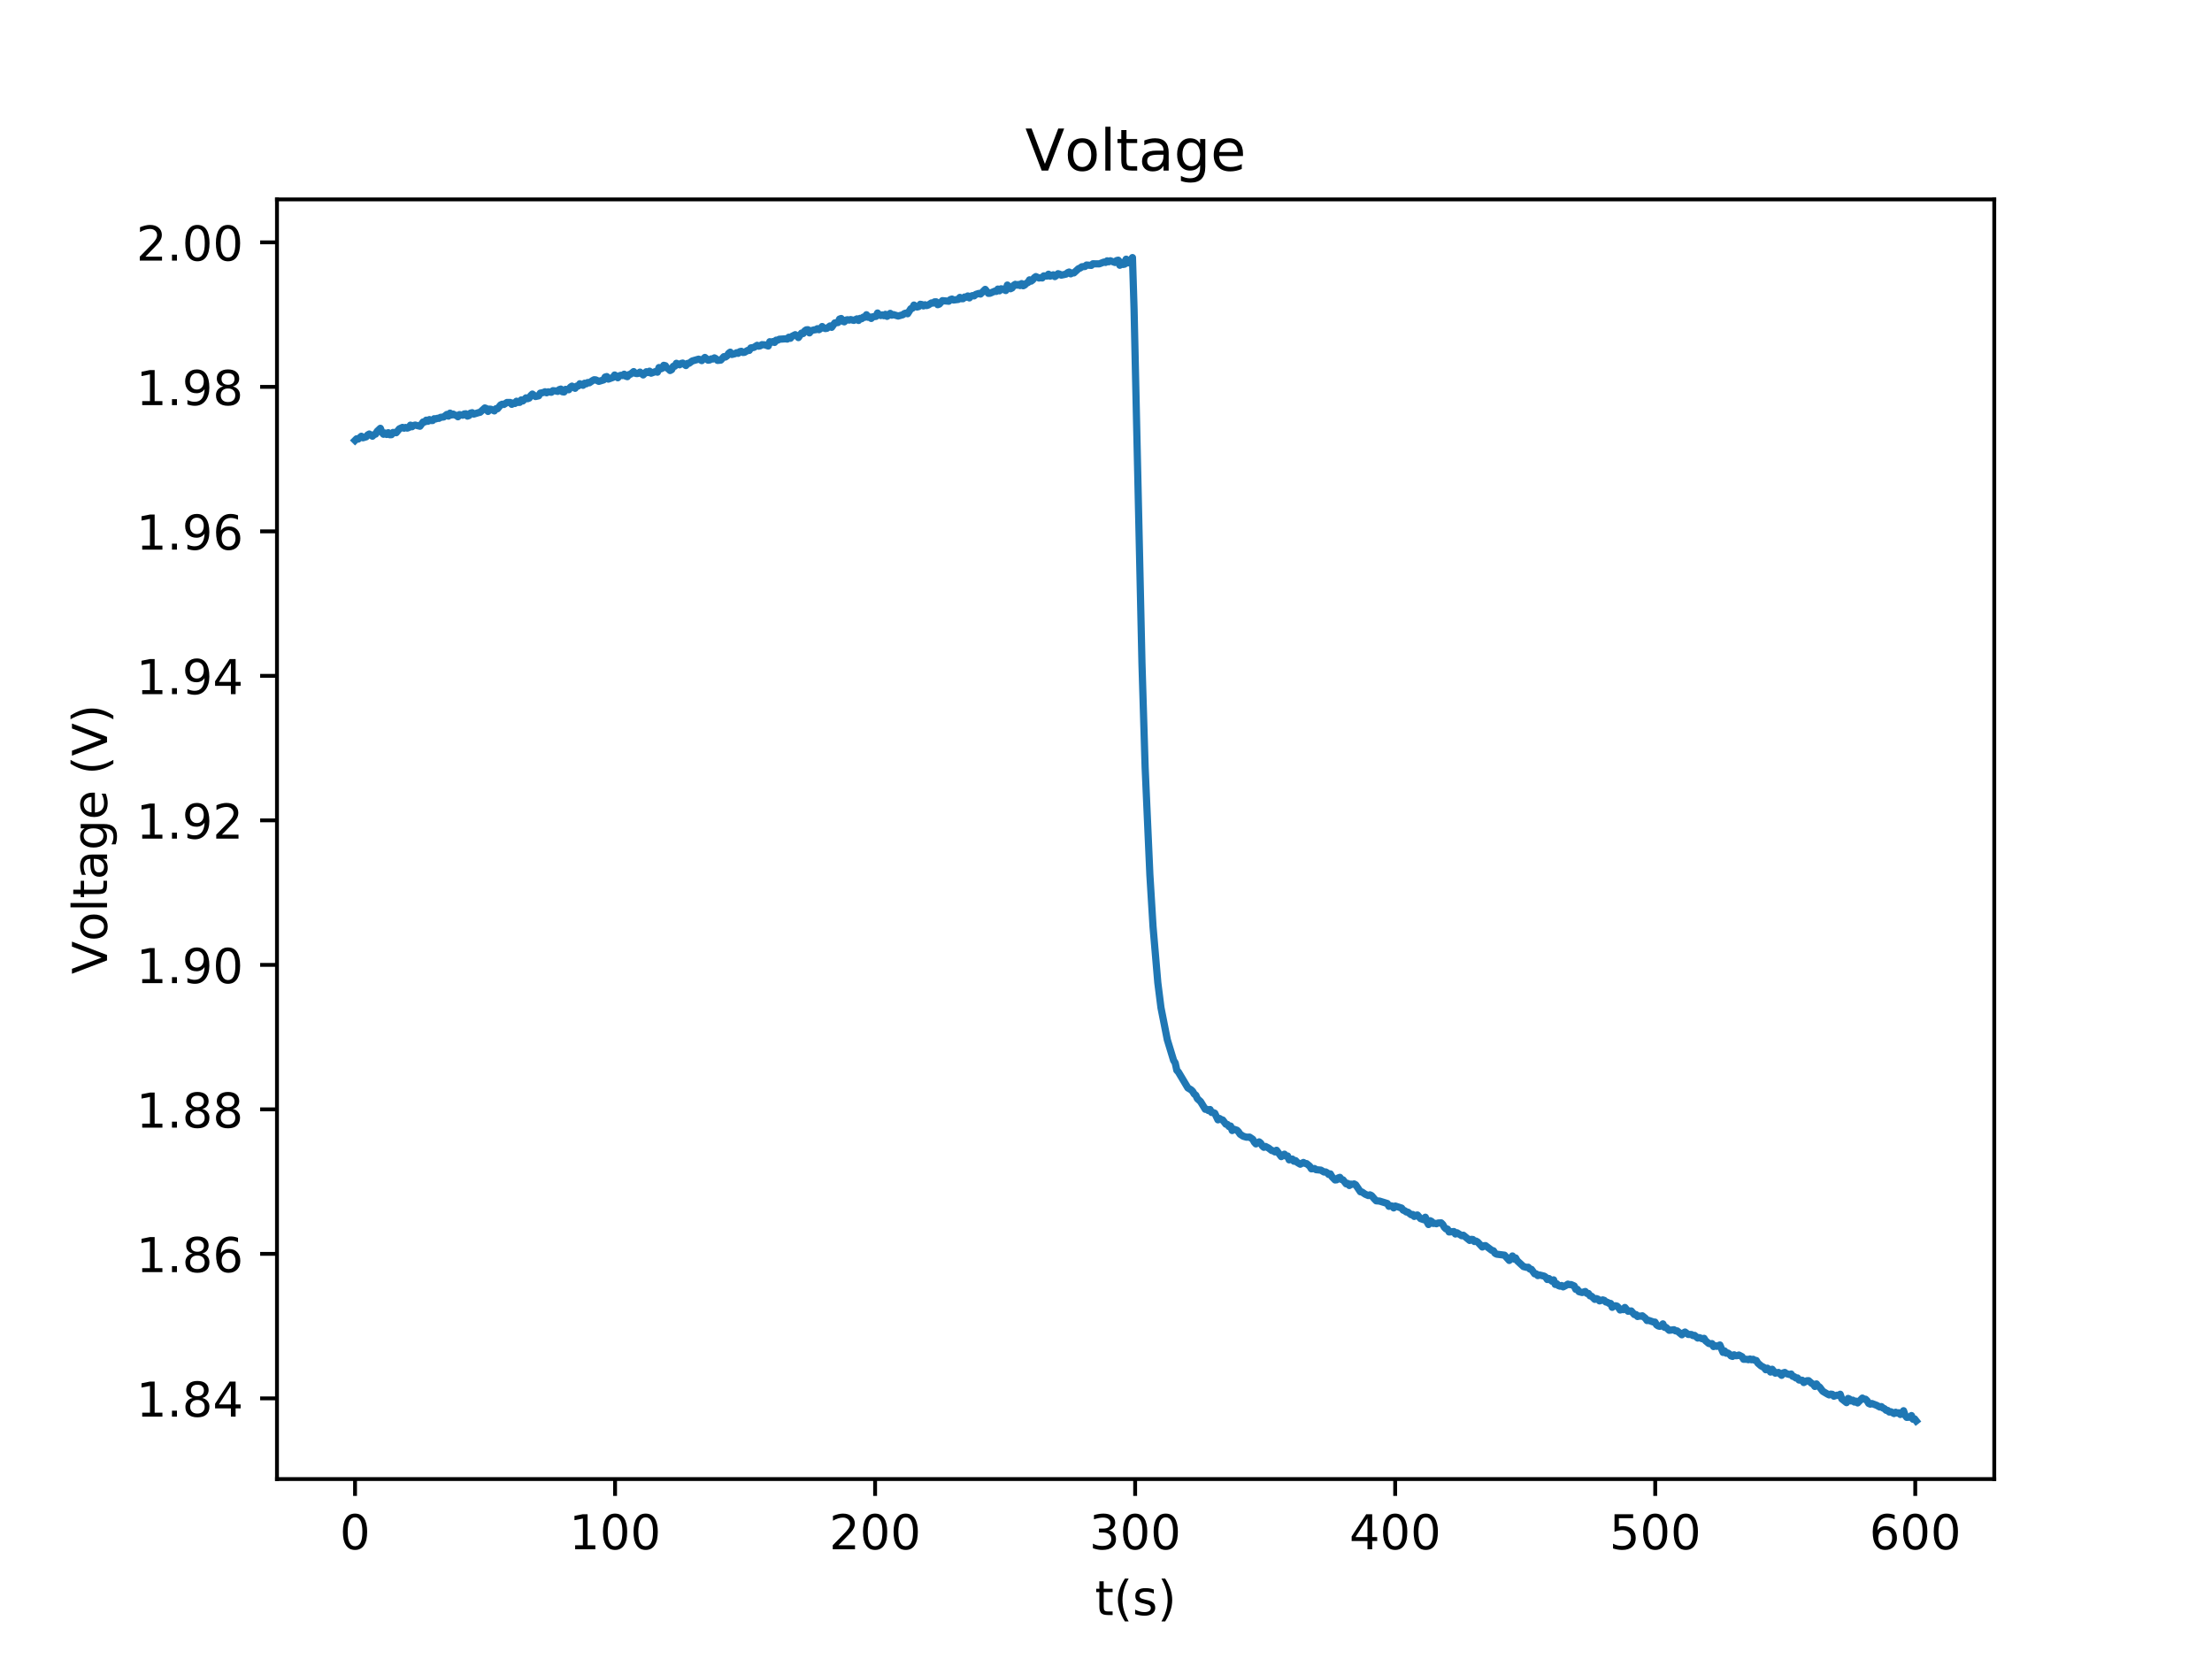<?xml version="1.0" encoding="utf-8" standalone="no"?>
<!DOCTYPE svg PUBLIC "-//W3C//DTD SVG 1.1//EN"
  "http://www.w3.org/Graphics/SVG/1.1/DTD/svg11.dtd">
<!-- Created with matplotlib (http://matplotlib.org/) -->
<svg height="345pt" version="1.1" viewBox="0 0 460 345" width="460pt" xmlns="http://www.w3.org/2000/svg" xmlns:xlink="http://www.w3.org/1999/xlink">
 <defs>
  <style type="text/css">
*{stroke-linecap:butt;stroke-linejoin:round;}
  </style>
 </defs>
 <g id="figure_1">
  <g id="patch_1">
   <path d="M 0 345.6 
L 460.8 345.6 
L 460.8 0 
L 0 0 
z
" style="fill:#ffffff;"/>
  </g>
  <g id="axes_1">
   <g id="patch_2">
    <path d="M 57.6 307.584 
L 414.72 307.584 
L 414.72 41.472 
L 57.6 41.472 
z
" style="fill:#ffffff;"/>
   </g>
   <g id="matplotlib.axis_1">
    <g id="xtick_1">
     <g id="line2d_1">
      <defs>
       <path d="M 0 0 
L 0 3.5 
" id="m1e91b060e0" style="stroke:#000000;stroke-width:0.8;"/>
      </defs>
      <g>
       <use style="stroke:#000000;stroke-width:0.8;" x="73.833" xlink:href="#m1e91b060e0" y="307.584"/>
      </g>
     </g>
     <g id="text_1">
      <!-- 0 -->
      <defs>
       <path d="M 31.781 66.406 
Q 24.172 66.406 20.328 58.906 
Q 16.5 51.422 16.5 36.375 
Q 16.5 21.391 20.328 13.891 
Q 24.172 6.391 31.781 6.391 
Q 39.453 6.391 43.281 13.891 
Q 47.125 21.391 47.125 36.375 
Q 47.125 51.422 43.281 58.906 
Q 39.453 66.406 31.781 66.406 
z
M 31.781 74.219 
Q 44.047 74.219 50.516 64.516 
Q 56.984 54.828 56.984 36.375 
Q 56.984 17.969 50.516 8.266 
Q 44.047 -1.422 31.781 -1.422 
Q 19.531 -1.422 13.062 8.266 
Q 6.594 17.969 6.594 36.375 
Q 6.594 54.828 13.062 64.516 
Q 19.531 74.219 31.781 74.219 
z
" id="DejaVuSans-30"/>
      </defs>
      <g transform="translate(70.651 322.182)scale(0.1 -0.1)">
       <use xlink:href="#DejaVuSans-30"/>
      </g>
     </g>
    </g>
    <g id="xtick_2">
     <g id="line2d_2">
      <g>
       <use style="stroke:#000000;stroke-width:0.8;" x="127.909" xlink:href="#m1e91b060e0" y="307.584"/>
      </g>
     </g>
     <g id="text_2">
      <!-- 100 -->
      <defs>
       <path d="M 12.406 8.297 
L 28.516 8.297 
L 28.516 63.922 
L 10.984 60.406 
L 10.984 69.391 
L 28.422 72.906 
L 38.281 72.906 
L 38.281 8.297 
L 54.391 8.297 
L 54.391 0 
L 12.406 0 
z
" id="DejaVuSans-31"/>
      </defs>
      <g transform="translate(118.365 322.182)scale(0.1 -0.1)">
       <use xlink:href="#DejaVuSans-31"/>
       <use x="63.623" xlink:href="#DejaVuSans-30"/>
       <use x="127.246" xlink:href="#DejaVuSans-30"/>
      </g>
     </g>
    </g>
    <g id="xtick_3">
     <g id="line2d_3">
      <g>
       <use style="stroke:#000000;stroke-width:0.8;" x="181.985" xlink:href="#m1e91b060e0" y="307.584"/>
      </g>
     </g>
     <g id="text_3">
      <!-- 200 -->
      <defs>
       <path d="M 19.188 8.297 
L 53.609 8.297 
L 53.609 0 
L 7.328 0 
L 7.328 8.297 
Q 12.938 14.109 22.625 23.891 
Q 32.328 33.688 34.812 36.531 
Q 39.547 41.844 41.422 45.531 
Q 43.312 49.219 43.312 52.781 
Q 43.312 58.594 39.234 62.25 
Q 35.156 65.922 28.609 65.922 
Q 23.969 65.922 18.812 64.312 
Q 13.672 62.703 7.812 59.422 
L 7.812 69.391 
Q 13.766 71.781 18.938 73 
Q 24.125 74.219 28.422 74.219 
Q 39.75 74.219 46.484 68.547 
Q 53.219 62.891 53.219 53.422 
Q 53.219 48.922 51.531 44.891 
Q 49.859 40.875 45.406 35.406 
Q 44.188 33.984 37.641 27.219 
Q 31.109 20.453 19.188 8.297 
z
" id="DejaVuSans-32"/>
      </defs>
      <g transform="translate(172.442 322.182)scale(0.1 -0.1)">
       <use xlink:href="#DejaVuSans-32"/>
       <use x="63.623" xlink:href="#DejaVuSans-30"/>
       <use x="127.246" xlink:href="#DejaVuSans-30"/>
      </g>
     </g>
    </g>
    <g id="xtick_4">
     <g id="line2d_4">
      <g>
       <use style="stroke:#000000;stroke-width:0.8;" x="236.062" xlink:href="#m1e91b060e0" y="307.584"/>
      </g>
     </g>
     <g id="text_4">
      <!-- 300 -->
      <defs>
       <path d="M 40.578 39.312 
Q 47.656 37.797 51.625 33 
Q 55.609 28.219 55.609 21.188 
Q 55.609 10.406 48.188 4.484 
Q 40.766 -1.422 27.094 -1.422 
Q 22.516 -1.422 17.656 -0.516 
Q 12.797 0.391 7.625 2.203 
L 7.625 11.719 
Q 11.719 9.328 16.594 8.109 
Q 21.484 6.891 26.812 6.891 
Q 36.078 6.891 40.938 10.547 
Q 45.797 14.203 45.797 21.188 
Q 45.797 27.641 41.281 31.266 
Q 36.766 34.906 28.719 34.906 
L 20.219 34.906 
L 20.219 43.016 
L 29.109 43.016 
Q 36.375 43.016 40.234 45.922 
Q 44.094 48.828 44.094 54.297 
Q 44.094 59.906 40.109 62.906 
Q 36.141 65.922 28.719 65.922 
Q 24.656 65.922 20.016 65.031 
Q 15.375 64.156 9.812 62.312 
L 9.812 71.094 
Q 15.438 72.656 20.344 73.438 
Q 25.25 74.219 29.594 74.219 
Q 40.828 74.219 47.359 69.109 
Q 53.906 64.016 53.906 55.328 
Q 53.906 49.266 50.438 45.094 
Q 46.969 40.922 40.578 39.312 
z
" id="DejaVuSans-33"/>
      </defs>
      <g transform="translate(226.518 322.182)scale(0.1 -0.1)">
       <use xlink:href="#DejaVuSans-33"/>
       <use x="63.623" xlink:href="#DejaVuSans-30"/>
       <use x="127.246" xlink:href="#DejaVuSans-30"/>
      </g>
     </g>
    </g>
    <g id="xtick_5">
     <g id="line2d_5">
      <g>
       <use style="stroke:#000000;stroke-width:0.8;" x="290.138" xlink:href="#m1e91b060e0" y="307.584"/>
      </g>
     </g>
     <g id="text_5">
      <!-- 400 -->
      <defs>
       <path d="M 37.797 64.312 
L 12.891 25.391 
L 37.797 25.391 
z
M 35.203 72.906 
L 47.609 72.906 
L 47.609 25.391 
L 58.016 25.391 
L 58.016 17.188 
L 47.609 17.188 
L 47.609 0 
L 37.797 0 
L 37.797 17.188 
L 4.891 17.188 
L 4.891 26.703 
z
" id="DejaVuSans-34"/>
      </defs>
      <g transform="translate(280.594 322.182)scale(0.1 -0.1)">
       <use xlink:href="#DejaVuSans-34"/>
       <use x="63.623" xlink:href="#DejaVuSans-30"/>
       <use x="127.246" xlink:href="#DejaVuSans-30"/>
      </g>
     </g>
    </g>
    <g id="xtick_6">
     <g id="line2d_6">
      <g>
       <use style="stroke:#000000;stroke-width:0.8;" x="344.215" xlink:href="#m1e91b060e0" y="307.584"/>
      </g>
     </g>
     <g id="text_6">
      <!-- 500 -->
      <defs>
       <path d="M 10.797 72.906 
L 49.516 72.906 
L 49.516 64.594 
L 19.828 64.594 
L 19.828 46.734 
Q 21.969 47.469 24.109 47.828 
Q 26.266 48.188 28.422 48.188 
Q 40.625 48.188 47.75 41.5 
Q 54.891 34.812 54.891 23.391 
Q 54.891 11.625 47.562 5.094 
Q 40.234 -1.422 26.906 -1.422 
Q 22.312 -1.422 17.547 -0.641 
Q 12.797 0.141 7.719 1.703 
L 7.719 11.625 
Q 12.109 9.234 16.797 8.062 
Q 21.484 6.891 26.703 6.891 
Q 35.156 6.891 40.078 11.328 
Q 45.016 15.766 45.016 23.391 
Q 45.016 31 40.078 35.438 
Q 35.156 39.891 26.703 39.891 
Q 22.75 39.891 18.812 39.016 
Q 14.891 38.141 10.797 36.281 
z
" id="DejaVuSans-35"/>
      </defs>
      <g transform="translate(334.671 322.182)scale(0.1 -0.1)">
       <use xlink:href="#DejaVuSans-35"/>
       <use x="63.623" xlink:href="#DejaVuSans-30"/>
       <use x="127.246" xlink:href="#DejaVuSans-30"/>
      </g>
     </g>
    </g>
    <g id="xtick_7">
     <g id="line2d_7">
      <g>
       <use style="stroke:#000000;stroke-width:0.8;" x="398.291" xlink:href="#m1e91b060e0" y="307.584"/>
      </g>
     </g>
     <g id="text_7">
      <!-- 600 -->
      <defs>
       <path d="M 33.016 40.375 
Q 26.375 40.375 22.484 35.828 
Q 18.609 31.297 18.609 23.391 
Q 18.609 15.531 22.484 10.953 
Q 26.375 6.391 33.016 6.391 
Q 39.656 6.391 43.531 10.953 
Q 47.406 15.531 47.406 23.391 
Q 47.406 31.297 43.531 35.828 
Q 39.656 40.375 33.016 40.375 
z
M 52.594 71.297 
L 52.594 62.312 
Q 48.875 64.062 45.094 64.984 
Q 41.312 65.922 37.594 65.922 
Q 27.828 65.922 22.672 59.328 
Q 17.531 52.734 16.797 39.406 
Q 19.672 43.656 24.016 45.922 
Q 28.375 48.188 33.594 48.188 
Q 44.578 48.188 50.953 41.516 
Q 57.328 34.859 57.328 23.391 
Q 57.328 12.156 50.688 5.359 
Q 44.047 -1.422 33.016 -1.422 
Q 20.359 -1.422 13.672 8.266 
Q 6.984 17.969 6.984 36.375 
Q 6.984 53.656 15.188 63.938 
Q 23.391 74.219 37.203 74.219 
Q 40.922 74.219 44.703 73.484 
Q 48.484 72.75 52.594 71.297 
z
" id="DejaVuSans-36"/>
      </defs>
      <g transform="translate(388.747 322.182)scale(0.1 -0.1)">
       <use xlink:href="#DejaVuSans-36"/>
       <use x="63.623" xlink:href="#DejaVuSans-30"/>
       <use x="127.246" xlink:href="#DejaVuSans-30"/>
      </g>
     </g>
    </g>
    <g id="text_8">
     <!-- t(s) -->
     <defs>
      <path d="M 18.312 70.219 
L 18.312 54.688 
L 36.812 54.688 
L 36.812 47.703 
L 18.312 47.703 
L 18.312 18.016 
Q 18.312 11.328 20.141 9.422 
Q 21.969 7.516 27.594 7.516 
L 36.812 7.516 
L 36.812 0 
L 27.594 0 
Q 17.188 0 13.234 3.875 
Q 9.281 7.766 9.281 18.016 
L 9.281 47.703 
L 2.688 47.703 
L 2.688 54.688 
L 9.281 54.688 
L 9.281 70.219 
z
" id="DejaVuSans-74"/>
      <path d="M 31 75.875 
Q 24.469 64.656 21.281 53.656 
Q 18.109 42.672 18.109 31.391 
Q 18.109 20.125 21.312 9.062 
Q 24.516 -2 31 -13.188 
L 23.188 -13.188 
Q 15.875 -1.703 12.234 9.375 
Q 8.594 20.453 8.594 31.391 
Q 8.594 42.281 12.203 53.312 
Q 15.828 64.359 23.188 75.875 
z
" id="DejaVuSans-28"/>
      <path d="M 44.281 53.078 
L 44.281 44.578 
Q 40.484 46.531 36.375 47.5 
Q 32.281 48.484 27.875 48.484 
Q 21.188 48.484 17.844 46.438 
Q 14.5 44.391 14.5 40.281 
Q 14.5 37.156 16.891 35.375 
Q 19.281 33.594 26.516 31.984 
L 29.594 31.297 
Q 39.156 29.25 43.188 25.516 
Q 47.219 21.781 47.219 15.094 
Q 47.219 7.469 41.188 3.016 
Q 35.156 -1.422 24.609 -1.422 
Q 20.219 -1.422 15.453 -0.562 
Q 10.688 0.297 5.422 2 
L 5.422 11.281 
Q 10.406 8.688 15.234 7.391 
Q 20.062 6.109 24.812 6.109 
Q 31.156 6.109 34.562 8.281 
Q 37.984 10.453 37.984 14.406 
Q 37.984 18.062 35.516 20.016 
Q 33.062 21.969 24.703 23.781 
L 21.578 24.516 
Q 13.234 26.266 9.516 29.906 
Q 5.812 33.547 5.812 39.891 
Q 5.812 47.609 11.281 51.797 
Q 16.75 56 26.812 56 
Q 31.781 56 36.172 55.266 
Q 40.578 54.547 44.281 53.078 
z
" id="DejaVuSans-73"/>
      <path d="M 8.016 75.875 
L 15.828 75.875 
Q 23.141 64.359 26.781 53.312 
Q 30.422 42.281 30.422 31.391 
Q 30.422 20.453 26.781 9.375 
Q 23.141 -1.703 15.828 -13.188 
L 8.016 -13.188 
Q 14.5 -2 17.703 9.062 
Q 20.906 20.125 20.906 31.391 
Q 20.906 42.672 17.703 53.656 
Q 14.5 64.656 8.016 75.875 
z
" id="DejaVuSans-29"/>
     </defs>
     <g transform="translate(227.694 335.861)scale(0.1 -0.1)">
      <use xlink:href="#DejaVuSans-74"/>
      <use x="39.209" xlink:href="#DejaVuSans-28"/>
      <use x="78.223" xlink:href="#DejaVuSans-73"/>
      <use x="130.322" xlink:href="#DejaVuSans-29"/>
     </g>
    </g>
   </g>
   <g id="matplotlib.axis_2">
    <g id="ytick_1">
     <g id="line2d_8">
      <defs>
       <path d="M 0 0 
L -3.5 0 
" id="mdd53710c70" style="stroke:#000000;stroke-width:0.8;"/>
      </defs>
      <g>
       <use style="stroke:#000000;stroke-width:0.8;" x="57.6" xlink:href="#mdd53710c70" y="290.8"/>
      </g>
     </g>
     <g id="text_9">
      <!-- 1.84 -->
      <defs>
       <path d="M 10.688 12.406 
L 21 12.406 
L 21 0 
L 10.688 0 
z
" id="DejaVuSans-2e"/>
       <path d="M 31.781 34.625 
Q 24.75 34.625 20.719 30.859 
Q 16.703 27.094 16.703 20.516 
Q 16.703 13.922 20.719 10.156 
Q 24.75 6.391 31.781 6.391 
Q 38.812 6.391 42.859 10.172 
Q 46.922 13.969 46.922 20.516 
Q 46.922 27.094 42.891 30.859 
Q 38.875 34.625 31.781 34.625 
z
M 21.922 38.812 
Q 15.578 40.375 12.031 44.719 
Q 8.5 49.078 8.5 55.328 
Q 8.5 64.062 14.719 69.141 
Q 20.953 74.219 31.781 74.219 
Q 42.672 74.219 48.875 69.141 
Q 55.078 64.062 55.078 55.328 
Q 55.078 49.078 51.531 44.719 
Q 48 40.375 41.703 38.812 
Q 48.828 37.156 52.797 32.312 
Q 56.781 27.484 56.781 20.516 
Q 56.781 9.906 50.312 4.234 
Q 43.844 -1.422 31.781 -1.422 
Q 19.734 -1.422 13.25 4.234 
Q 6.781 9.906 6.781 20.516 
Q 6.781 27.484 10.781 32.312 
Q 14.797 37.156 21.922 38.812 
z
M 18.312 54.391 
Q 18.312 48.734 21.844 45.562 
Q 25.391 42.391 31.781 42.391 
Q 38.141 42.391 41.719 45.562 
Q 45.312 48.734 45.312 54.391 
Q 45.312 60.062 41.719 63.234 
Q 38.141 66.406 31.781 66.406 
Q 25.391 66.406 21.844 63.234 
Q 18.312 60.062 18.312 54.391 
z
" id="DejaVuSans-38"/>
      </defs>
      <g transform="translate(28.334 294.599)scale(0.1 -0.1)">
       <use xlink:href="#DejaVuSans-31"/>
       <use x="63.623" xlink:href="#DejaVuSans-2e"/>
       <use x="95.41" xlink:href="#DejaVuSans-38"/>
       <use x="159.033" xlink:href="#DejaVuSans-34"/>
      </g>
     </g>
    </g>
    <g id="ytick_2">
     <g id="line2d_9">
      <g>
       <use style="stroke:#000000;stroke-width:0.8;" x="57.6" xlink:href="#mdd53710c70" y="260.75"/>
      </g>
     </g>
     <g id="text_10">
      <!-- 1.86 -->
      <g transform="translate(28.334 264.549)scale(0.1 -0.1)">
       <use xlink:href="#DejaVuSans-31"/>
       <use x="63.623" xlink:href="#DejaVuSans-2e"/>
       <use x="95.41" xlink:href="#DejaVuSans-38"/>
       <use x="159.033" xlink:href="#DejaVuSans-36"/>
      </g>
     </g>
    </g>
    <g id="ytick_3">
     <g id="line2d_10">
      <g>
       <use style="stroke:#000000;stroke-width:0.8;" x="57.6" xlink:href="#mdd53710c70" y="230.7"/>
      </g>
     </g>
     <g id="text_11">
      <!-- 1.88 -->
      <g transform="translate(28.334 234.499)scale(0.1 -0.1)">
       <use xlink:href="#DejaVuSans-31"/>
       <use x="63.623" xlink:href="#DejaVuSans-2e"/>
       <use x="95.41" xlink:href="#DejaVuSans-38"/>
       <use x="159.033" xlink:href="#DejaVuSans-38"/>
      </g>
     </g>
    </g>
    <g id="ytick_4">
     <g id="line2d_11">
      <g>
       <use style="stroke:#000000;stroke-width:0.8;" x="57.6" xlink:href="#mdd53710c70" y="200.649"/>
      </g>
     </g>
     <g id="text_12">
      <!-- 1.90 -->
      <defs>
       <path d="M 10.984 1.516 
L 10.984 10.5 
Q 14.703 8.734 18.5 7.812 
Q 22.312 6.891 25.984 6.891 
Q 35.75 6.891 40.891 13.453 
Q 46.047 20.016 46.781 33.406 
Q 43.953 29.203 39.594 26.953 
Q 35.25 24.703 29.984 24.703 
Q 19.047 24.703 12.672 31.312 
Q 6.297 37.938 6.297 49.422 
Q 6.297 60.641 12.938 67.422 
Q 19.578 74.219 30.609 74.219 
Q 43.266 74.219 49.922 64.516 
Q 56.594 54.828 56.594 36.375 
Q 56.594 19.141 48.406 8.859 
Q 40.234 -1.422 26.422 -1.422 
Q 22.703 -1.422 18.891 -0.688 
Q 15.094 0.047 10.984 1.516 
z
M 30.609 32.422 
Q 37.25 32.422 41.125 36.953 
Q 45.016 41.5 45.016 49.422 
Q 45.016 57.281 41.125 61.844 
Q 37.25 66.406 30.609 66.406 
Q 23.969 66.406 20.094 61.844 
Q 16.219 57.281 16.219 49.422 
Q 16.219 41.5 20.094 36.953 
Q 23.969 32.422 30.609 32.422 
z
" id="DejaVuSans-39"/>
      </defs>
      <g transform="translate(28.334 204.448)scale(0.1 -0.1)">
       <use xlink:href="#DejaVuSans-31"/>
       <use x="63.623" xlink:href="#DejaVuSans-2e"/>
       <use x="95.41" xlink:href="#DejaVuSans-39"/>
       <use x="159.033" xlink:href="#DejaVuSans-30"/>
      </g>
     </g>
    </g>
    <g id="ytick_5">
     <g id="line2d_12">
      <g>
       <use style="stroke:#000000;stroke-width:0.8;" x="57.6" xlink:href="#mdd53710c70" y="170.599"/>
      </g>
     </g>
     <g id="text_13">
      <!-- 1.92 -->
      <g transform="translate(28.334 174.398)scale(0.1 -0.1)">
       <use xlink:href="#DejaVuSans-31"/>
       <use x="63.623" xlink:href="#DejaVuSans-2e"/>
       <use x="95.41" xlink:href="#DejaVuSans-39"/>
       <use x="159.033" xlink:href="#DejaVuSans-32"/>
      </g>
     </g>
    </g>
    <g id="ytick_6">
     <g id="line2d_13">
      <g>
       <use style="stroke:#000000;stroke-width:0.8;" x="57.6" xlink:href="#mdd53710c70" y="140.549"/>
      </g>
     </g>
     <g id="text_14">
      <!-- 1.94 -->
      <g transform="translate(28.334 144.348)scale(0.1 -0.1)">
       <use xlink:href="#DejaVuSans-31"/>
       <use x="63.623" xlink:href="#DejaVuSans-2e"/>
       <use x="95.41" xlink:href="#DejaVuSans-39"/>
       <use x="159.033" xlink:href="#DejaVuSans-34"/>
      </g>
     </g>
    </g>
    <g id="ytick_7">
     <g id="line2d_14">
      <g>
       <use style="stroke:#000000;stroke-width:0.8;" x="57.6" xlink:href="#mdd53710c70" y="110.498"/>
      </g>
     </g>
     <g id="text_15">
      <!-- 1.96 -->
      <g transform="translate(28.334 114.298)scale(0.1 -0.1)">
       <use xlink:href="#DejaVuSans-31"/>
       <use x="63.623" xlink:href="#DejaVuSans-2e"/>
       <use x="95.41" xlink:href="#DejaVuSans-39"/>
       <use x="159.033" xlink:href="#DejaVuSans-36"/>
      </g>
     </g>
    </g>
    <g id="ytick_8">
     <g id="line2d_15">
      <g>
       <use style="stroke:#000000;stroke-width:0.8;" x="57.6" xlink:href="#mdd53710c70" y="80.448"/>
      </g>
     </g>
     <g id="text_16">
      <!-- 1.98 -->
      <g transform="translate(28.334 84.247)scale(0.1 -0.1)">
       <use xlink:href="#DejaVuSans-31"/>
       <use x="63.623" xlink:href="#DejaVuSans-2e"/>
       <use x="95.41" xlink:href="#DejaVuSans-39"/>
       <use x="159.033" xlink:href="#DejaVuSans-38"/>
      </g>
     </g>
    </g>
    <g id="ytick_9">
     <g id="line2d_16">
      <g>
       <use style="stroke:#000000;stroke-width:0.8;" x="57.6" xlink:href="#mdd53710c70" y="50.398"/>
      </g>
     </g>
     <g id="text_17">
      <!-- 2.00 -->
      <g transform="translate(28.334 54.197)scale(0.1 -0.1)">
       <use xlink:href="#DejaVuSans-32"/>
       <use x="63.623" xlink:href="#DejaVuSans-2e"/>
       <use x="95.41" xlink:href="#DejaVuSans-30"/>
       <use x="159.033" xlink:href="#DejaVuSans-30"/>
      </g>
     </g>
    </g>
    <g id="text_18">
     <!-- Voltage (V) -->
     <defs>
      <path d="M 28.609 0 
L 0.781 72.906 
L 11.078 72.906 
L 34.188 11.531 
L 57.328 72.906 
L 67.578 72.906 
L 39.797 0 
z
" id="DejaVuSans-56"/>
      <path d="M 30.609 48.391 
Q 23.391 48.391 19.188 42.75 
Q 14.984 37.109 14.984 27.297 
Q 14.984 17.484 19.156 11.844 
Q 23.344 6.203 30.609 6.203 
Q 37.797 6.203 41.984 11.859 
Q 46.188 17.531 46.188 27.297 
Q 46.188 37.016 41.984 42.703 
Q 37.797 48.391 30.609 48.391 
z
M 30.609 56 
Q 42.328 56 49.016 48.375 
Q 55.719 40.766 55.719 27.297 
Q 55.719 13.875 49.016 6.219 
Q 42.328 -1.422 30.609 -1.422 
Q 18.844 -1.422 12.172 6.219 
Q 5.516 13.875 5.516 27.297 
Q 5.516 40.766 12.172 48.375 
Q 18.844 56 30.609 56 
z
" id="DejaVuSans-6f"/>
      <path d="M 9.422 75.984 
L 18.406 75.984 
L 18.406 0 
L 9.422 0 
z
" id="DejaVuSans-6c"/>
      <path d="M 34.281 27.484 
Q 23.391 27.484 19.188 25 
Q 14.984 22.516 14.984 16.5 
Q 14.984 11.719 18.141 8.906 
Q 21.297 6.109 26.703 6.109 
Q 34.188 6.109 38.703 11.406 
Q 43.219 16.703 43.219 25.484 
L 43.219 27.484 
z
M 52.203 31.203 
L 52.203 0 
L 43.219 0 
L 43.219 8.297 
Q 40.141 3.328 35.547 0.953 
Q 30.953 -1.422 24.312 -1.422 
Q 15.922 -1.422 10.953 3.297 
Q 6 8.016 6 15.922 
Q 6 25.141 12.172 29.828 
Q 18.359 34.516 30.609 34.516 
L 43.219 34.516 
L 43.219 35.406 
Q 43.219 41.609 39.141 45 
Q 35.062 48.391 27.688 48.391 
Q 23 48.391 18.547 47.266 
Q 14.109 46.141 10.016 43.891 
L 10.016 52.203 
Q 14.938 54.109 19.578 55.047 
Q 24.219 56 28.609 56 
Q 40.484 56 46.344 49.844 
Q 52.203 43.703 52.203 31.203 
z
" id="DejaVuSans-61"/>
      <path d="M 45.406 27.984 
Q 45.406 37.75 41.375 43.109 
Q 37.359 48.484 30.078 48.484 
Q 22.859 48.484 18.828 43.109 
Q 14.797 37.75 14.797 27.984 
Q 14.797 18.266 18.828 12.891 
Q 22.859 7.516 30.078 7.516 
Q 37.359 7.516 41.375 12.891 
Q 45.406 18.266 45.406 27.984 
z
M 54.391 6.781 
Q 54.391 -7.172 48.188 -13.984 
Q 42 -20.797 29.203 -20.797 
Q 24.469 -20.797 20.266 -20.094 
Q 16.062 -19.391 12.109 -17.922 
L 12.109 -9.188 
Q 16.062 -11.328 19.922 -12.344 
Q 23.781 -13.375 27.781 -13.375 
Q 36.625 -13.375 41.016 -8.766 
Q 45.406 -4.156 45.406 5.172 
L 45.406 9.625 
Q 42.625 4.781 38.281 2.391 
Q 33.938 0 27.875 0 
Q 17.828 0 11.672 7.656 
Q 5.516 15.328 5.516 27.984 
Q 5.516 40.672 11.672 48.328 
Q 17.828 56 27.875 56 
Q 33.938 56 38.281 53.609 
Q 42.625 51.219 45.406 46.391 
L 45.406 54.688 
L 54.391 54.688 
z
" id="DejaVuSans-67"/>
      <path d="M 56.203 29.594 
L 56.203 25.203 
L 14.891 25.203 
Q 15.484 15.922 20.484 11.062 
Q 25.484 6.203 34.422 6.203 
Q 39.594 6.203 44.453 7.469 
Q 49.312 8.734 54.109 11.281 
L 54.109 2.781 
Q 49.266 0.734 44.188 -0.344 
Q 39.109 -1.422 33.891 -1.422 
Q 20.797 -1.422 13.156 6.188 
Q 5.516 13.812 5.516 26.812 
Q 5.516 40.234 12.766 48.109 
Q 20.016 56 32.328 56 
Q 43.359 56 49.781 48.891 
Q 56.203 41.797 56.203 29.594 
z
M 47.219 32.234 
Q 47.125 39.594 43.094 43.984 
Q 39.062 48.391 32.422 48.391 
Q 24.906 48.391 20.391 44.141 
Q 15.875 39.891 15.188 32.172 
z
" id="DejaVuSans-65"/>
      <path id="DejaVuSans-20"/>
     </defs>
     <g transform="translate(22.255 202.577)rotate(-90)scale(0.1 -0.1)">
      <use xlink:href="#DejaVuSans-56"/>
      <use x="68.299" xlink:href="#DejaVuSans-6f"/>
      <use x="129.48" xlink:href="#DejaVuSans-6c"/>
      <use x="157.264" xlink:href="#DejaVuSans-74"/>
      <use x="196.473" xlink:href="#DejaVuSans-61"/>
      <use x="257.752" xlink:href="#DejaVuSans-67"/>
      <use x="321.229" xlink:href="#DejaVuSans-65"/>
      <use x="382.752" xlink:href="#DejaVuSans-20"/>
      <use x="414.539" xlink:href="#DejaVuSans-28"/>
      <use x="453.553" xlink:href="#DejaVuSans-56"/>
      <use x="521.961" xlink:href="#DejaVuSans-29"/>
     </g>
    </g>
   </g>
   <g id="line2d_17">
    <path clip-path="url(#pc97b0e6dc0)" d="M 73.833 91.582 
L 74.163 91.251 
L 74.491 91.311 
L 75.149 90.725 
L 75.478 91.041 
L 76.136 90.845 
L 76.465 90.44 
L 76.794 90.259 
L 77.454 90.71 
L 77.783 90.38 
L 78.112 90.274 
L 78.442 89.688 
L 79.099 89.072 
L 79.428 89.914 
L 79.757 90.305 
L 80.086 90.049 
L 80.414 90.35 
L 80.743 89.989 
L 81.076 90.41 
L 81.405 90.395 
L 81.734 89.929 
L 82.392 89.989 
L 83.05 89.178 
L 83.707 88.877 
L 84.036 89.042 
L 84.365 88.892 
L 84.694 89.027 
L 85.027 88.907 
L 85.356 88.411 
L 85.685 88.742 
L 86.015 88.471 
L 86.343 88.396 
L 87.33 88.637 
L 87.987 87.75 
L 88.316 87.75 
L 88.645 87.375 
L 88.977 87.615 
L 89.306 87.254 
L 89.635 87.45 
L 89.964 87.45 
L 90.293 87.074 
L 90.622 87.119 
L 90.951 86.984 
L 91.279 86.999 
L 91.609 86.789 
L 92.267 86.713 
L 92.929 86.188 
L 93.258 86.533 
L 93.587 85.917 
L 93.916 86.293 
L 94.245 86.112 
L 94.574 86.323 
L 94.903 86.368 
L 95.232 86.668 
L 95.561 86.218 
L 96.219 86.353 
L 96.548 86.082 
L 96.881 86.052 
L 97.209 86.533 
L 97.538 86.413 
L 97.866 85.902 
L 98.195 85.827 
L 98.524 86.112 
L 99.511 85.812 
L 99.84 85.737 
L 100.83 84.835 
L 101.16 84.971 
L 101.489 85.557 
L 101.818 85.076 
L 102.147 85.121 
L 102.805 85.451 
L 103.134 85.001 
L 103.463 85.001 
L 104.12 84.204 
L 104.449 84.054 
L 104.782 84.114 
L 105.44 83.693 
L 106.098 83.693 
L 106.427 84.084 
L 106.756 83.799 
L 107.085 83.904 
L 107.415 83.438 
L 107.743 83.678 
L 108.072 83.678 
L 108.401 83.168 
L 108.729 83.378 
L 109.391 82.732 
L 109.72 82.912 
L 110.049 82.792 
L 110.378 82.266 
L 110.707 81.951 
L 111.365 82.461 
L 112.023 82.311 
L 112.352 81.755 
L 113.014 81.62 
L 113.343 81.47 
L 113.672 81.68 
L 114.001 81.485 
L 114.659 81.575 
L 114.988 81.244 
L 115.645 81.304 
L 115.974 81.395 
L 116.303 81.019 
L 116.631 80.914 
L 116.961 81.47 
L 117.293 81.515 
L 117.623 80.974 
L 118.281 81.049 
L 118.61 80.523 
L 118.938 80.298 
L 119.596 80.749 
L 119.924 80.298 
L 120.253 80.268 
L 120.582 79.802 
L 121.239 80.132 
L 121.572 79.697 
L 121.901 79.817 
L 122.229 79.546 
L 122.558 79.607 
L 123.216 79.156 
L 123.545 78.976 
L 123.873 78.991 
L 124.531 79.306 
L 125.518 79.006 
L 125.85 78.405 
L 126.18 78.314 
L 126.509 78.84 
L 127.495 78.48 
L 127.824 77.984 
L 128.482 78.555 
L 128.811 78.149 
L 129.139 78.044 
L 129.468 78.104 
L 129.801 77.819 
L 130.129 78.224 
L 130.459 78.329 
L 130.788 77.894 
L 131.116 77.819 
L 131.774 77.278 
L 132.103 77.623 
L 132.432 77.698 
L 132.761 77.638 
L 133.09 77.383 
L 133.752 77.969 
L 134.41 77.308 
L 134.738 77.473 
L 135.067 77.188 
L 135.397 77.608 
L 136.384 77.248 
L 136.713 77.398 
L 137.042 76.436 
L 137.37 76.722 
L 137.703 76.587 
L 138.032 75.971 
L 138.361 76.046 
L 138.69 76.526 
L 139.019 76.722 
L 139.347 77.052 
L 139.676 76.872 
L 140.005 76.181 
L 140.334 76.151 
L 140.662 75.55 
L 141.32 75.865 
L 141.649 75.58 
L 141.981 75.505 
L 142.64 76.016 
L 142.968 75.58 
L 143.297 75.55 
L 143.955 75.069 
L 145.27 74.693 
L 145.6 74.784 
L 145.932 74.994 
L 146.59 74.333 
L 147.248 74.904 
L 147.577 74.859 
L 147.906 74.633 
L 148.235 74.663 
L 148.564 74.423 
L 148.892 74.603 
L 149.221 74.949 
L 149.883 74.889 
L 150.541 74.167 
L 150.87 74.243 
L 151.199 74.002 
L 151.527 73.476 
L 151.856 73.236 
L 152.186 73.717 
L 152.843 73.551 
L 153.173 73.356 
L 153.501 73.476 
L 153.834 73.131 
L 154.163 73.056 
L 154.491 73.296 
L 154.82 73.266 
L 155.478 72.875 
L 155.808 72.875 
L 156.136 72.349 
L 156.794 72.244 
L 157.452 71.809 
L 157.78 71.989 
L 158.113 71.914 
L 158.442 71.673 
L 159.1 71.718 
L 159.758 71.959 
L 160.086 71.057 
L 160.415 71.193 
L 160.744 71.027 
L 161.073 71.208 
L 161.402 70.742 
L 161.731 70.742 
L 162.064 70.546 
L 163.379 70.456 
L 163.708 70.516 
L 164.036 70.126 
L 164.366 70.351 
L 164.695 69.945 
L 165.375 69.6 
L 165.703 69.825 
L 166.032 70.201 
L 166.689 69.269 
L 167.019 69.359 
L 167.348 68.819 
L 167.677 68.593 
L 168.006 68.563 
L 168.335 69.224 
L 168.668 68.773 
L 169.326 68.593 
L 169.654 68.563 
L 169.983 68.353 
L 170.312 68.563 
L 170.641 68.338 
L 170.97 67.902 
L 171.298 68.203 
L 171.627 68.323 
L 171.956 68.278 
L 172.619 67.782 
L 172.947 68.067 
L 173.605 67.151 
L 174.263 67.076 
L 174.592 66.354 
L 174.92 66.234 
L 175.249 66.805 
L 175.578 66.925 
L 175.907 66.565 
L 176.236 66.49 
L 176.569 66.565 
L 176.897 66.46 
L 177.556 66.625 
L 178.214 66.309 
L 178.543 66.64 
L 178.872 66.204 
L 179.201 66.279 
L 179.53 65.949 
L 179.859 65.979 
L 180.187 65.453 
L 180.52 65.979 
L 180.849 65.904 
L 181.178 66.219 
L 181.507 65.874 
L 182.165 65.798 
L 182.494 65.092 
L 182.823 65.438 
L 183.152 65.618 
L 183.48 65.483 
L 183.809 65.648 
L 184.138 65.363 
L 184.471 65.783 
L 184.8 65.573 
L 185.128 65.167 
L 185.457 65.543 
L 185.786 65.423 
L 186.772 65.723 
L 187.759 65.453 
L 188.087 65.197 
L 188.416 65.107 
L 188.749 65.243 
L 189.406 64.206 
L 189.735 64.101 
L 190.064 63.44 
L 190.393 63.77 
L 190.722 63.845 
L 191.05 63.755 
L 191.38 63.274 
L 191.709 63.334 
L 192.038 63.62 
L 192.367 63.379 
L 192.699 63.545 
L 193.028 63.44 
L 193.687 63.004 
L 194.015 63.034 
L 194.344 62.778 
L 194.673 62.763 
L 195.002 63.364 
L 195.331 63.244 
L 195.989 62.523 
L 197.309 62.643 
L 197.637 62.298 
L 197.966 62.192 
L 198.295 62.388 
L 199.282 62.268 
L 199.611 61.847 
L 199.939 62.117 
L 200.268 62.117 
L 200.601 61.757 
L 200.931 61.817 
L 201.259 61.546 
L 201.588 61.952 
L 201.917 61.591 
L 202.246 61.471 
L 202.575 61.531 
L 202.903 61.231 
L 203.561 61.02 
L 203.891 61.156 
L 204.882 60.179 
L 205.54 61.005 
L 205.868 60.99 
L 206.855 60.555 
L 207.183 60.6 
L 207.513 60.119 
L 207.841 60.48 
L 208.17 60.059 
L 208.503 60.104 
L 209.16 60.419 
L 209.49 59.278 
L 210.148 60.044 
L 210.477 59.879 
L 210.805 59.338 
L 211.134 59.127 
L 211.463 59.308 
L 211.792 59.157 
L 212.121 59.383 
L 212.454 58.977 
L 212.783 59.428 
L 213.111 59.263 
L 213.44 58.902 
L 213.769 58.767 
L 214.098 58.196 
L 214.426 58.466 
L 214.756 58.211 
L 215.085 57.76 
L 215.413 57.52 
L 216.071 57.82 
L 216.4 57.745 
L 216.732 57.805 
L 217.061 57.369 
L 217.719 57.414 
L 218.048 57.024 
L 218.377 57.429 
L 219.035 57.144 
L 219.364 57.52 
L 219.692 57.294 
L 220.021 56.919 
L 220.351 57.009 
L 220.691 57.219 
L 221.678 57.009 
L 222.006 56.708 
L 222.336 56.573 
L 222.664 56.949 
L 222.994 56.753 
L 223.322 56.753 
L 224.312 55.852 
L 224.641 55.747 
L 224.97 55.476 
L 225.628 55.416 
L 225.957 55.116 
L 226.943 55.191 
L 227.272 54.86 
L 228.592 54.875 
L 229.579 54.5 
L 229.909 54.575 
L 230.237 54.244 
L 230.566 54.439 
L 230.894 54.229 
L 231.881 54.59 
L 232.209 54.184 
L 232.544 54.109 
L 232.872 55.161 
L 233.201 54.56 
L 233.53 54.995 
L 233.859 54.935 
L 234.188 53.899 
L 234.516 54.68 
L 235.174 54.034 
L 235.503 53.568 
L 235.832 64.176 
L 237.48 137.994 
L 238.138 159.555 
L 239.124 181.913 
L 239.782 192.716 
L 240.774 204.345 
L 241.432 209.559 
L 242.747 216.215 
L 244.062 220.528 
L 244.391 221.038 
L 244.724 222.571 
L 245.053 222.932 
L 247.026 226.237 
L 247.683 226.628 
L 248.012 226.943 
L 248.341 227.499 
L 248.674 227.755 
L 249.002 228.476 
L 249.659 229.077 
L 250.647 230.685 
L 250.976 230.685 
L 251.304 230.955 
L 251.633 230.73 
L 251.961 231.346 
L 252.291 231.361 
L 252.619 231.496 
L 253.281 232.878 
L 253.61 232.593 
L 253.938 232.818 
L 254.268 232.908 
L 254.926 233.78 
L 255.255 233.84 
L 255.583 234.276 
L 255.913 234.17 
L 256.242 235.102 
L 256.57 234.816 
L 257.232 235.042 
L 257.56 235.372 
L 257.89 235.868 
L 258.547 236.289 
L 259.205 236.484 
L 259.863 236.469 
L 260.521 236.92 
L 260.85 237.521 
L 261.181 237.882 
L 261.839 237.461 
L 262.168 237.716 
L 262.498 238.287 
L 262.827 238.588 
L 263.156 238.407 
L 263.814 238.753 
L 264.471 239.264 
L 264.804 239.324 
L 265.133 239.549 
L 265.462 239.204 
L 266.448 240.526 
L 267.105 240.015 
L 267.435 240.421 
L 267.764 240.391 
L 268.093 241.202 
L 268.754 241.037 
L 269.083 241.488 
L 269.412 241.352 
L 269.741 241.713 
L 270.399 242.104 
L 271.056 241.743 
L 271.386 241.938 
L 271.715 241.983 
L 272.373 242.524 
L 272.706 243.065 
L 273.363 243.005 
L 273.692 243.246 
L 274.678 243.336 
L 275.336 243.726 
L 275.666 243.711 
L 275.995 243.892 
L 276.323 244.237 
L 276.655 244.117 
L 276.985 244.703 
L 277.643 245.379 
L 277.973 245.349 
L 278.301 244.958 
L 278.63 244.838 
L 278.959 245.274 
L 279.288 245.364 
L 279.945 246.19 
L 280.274 246.1 
L 280.607 246.536 
L 280.936 246.251 
L 281.264 246.296 
L 281.593 246.205 
L 281.922 246.386 
L 282.909 247.843 
L 283.239 247.888 
L 283.896 248.339 
L 284.558 248.625 
L 284.887 248.474 
L 285.216 248.625 
L 285.874 249.391 
L 286.203 249.721 
L 286.86 249.766 
L 288.508 250.277 
L 288.838 250.863 
L 289.166 250.743 
L 289.495 250.803 
L 289.824 251.194 
L 290.153 250.803 
L 291.468 251.224 
L 291.797 251.66 
L 292.126 251.78 
L 292.455 252.035 
L 292.787 252.08 
L 293.445 252.606 
L 293.774 252.561 
L 294.103 252.967 
L 294.432 252.726 
L 294.762 252.666 
L 295.419 253.418 
L 296.077 253.643 
L 296.411 253.132 
L 296.74 254.064 
L 297.069 254.65 
L 297.398 253.853 
L 297.727 254.019 
L 298.056 254.424 
L 298.385 254.394 
L 298.714 254.484 
L 299.042 254.334 
L 299.7 254.304 
L 300.029 254.635 
L 300.361 255.221 
L 300.691 255.551 
L 301.019 255.596 
L 301.349 256.197 
L 302.335 256.107 
L 302.664 256.618 
L 302.993 256.363 
L 303.98 256.979 
L 304.313 256.873 
L 305.628 257.955 
L 305.957 257.73 
L 306.286 257.76 
L 306.615 258.181 
L 306.944 258.09 
L 307.272 258.271 
L 308.259 259.322 
L 308.592 259.052 
L 308.922 259.037 
L 310.237 260.029 
L 310.566 260.104 
L 310.895 260.615 
L 311.224 260.81 
L 312.874 261.02 
L 313.86 262.117 
L 314.519 261.186 
L 314.847 261.832 
L 315.176 261.591 
L 315.505 262.177 
L 316.824 263.394 
L 317.482 263.56 
L 317.811 263.529 
L 318.14 263.905 
L 318.468 263.965 
L 319.138 264.897 
L 319.467 264.912 
L 319.799 265.272 
L 320.128 265.137 
L 321.115 265.378 
L 321.444 265.588 
L 321.772 266.084 
L 322.101 265.873 
L 322.759 266.444 
L 323.088 266.159 
L 323.416 267.105 
L 323.745 266.97 
L 324.078 267.346 
L 324.407 267.466 
L 324.736 267.331 
L 325.064 267.616 
L 325.722 267.271 
L 326.051 267.045 
L 326.38 267.151 
L 326.709 267.136 
L 327.367 267.421 
L 327.695 268.127 
L 328.028 268.127 
L 328.357 268.608 
L 329.015 268.788 
L 329.673 268.578 
L 330.002 268.969 
L 330.33 268.984 
L 330.66 269.479 
L 330.989 269.57 
L 331.646 270.216 
L 331.979 270.05 
L 332.308 270.171 
L 332.638 270.531 
L 333.297 270.321 
L 333.626 270.426 
L 333.955 270.757 
L 334.284 270.817 
L 334.613 271.042 
L 334.942 271.057 
L 335.271 271.868 
L 335.604 271.598 
L 335.933 271.538 
L 336.262 271.613 
L 336.59 271.929 
L 336.919 272.424 
L 337.248 272.289 
L 337.577 272.349 
L 337.906 271.899 
L 338.564 272.68 
L 339.221 272.62 
L 339.883 273.371 
L 340.212 273.371 
L 340.541 273.777 
L 340.87 273.671 
L 341.199 273.717 
L 341.528 273.626 
L 342.185 274.152 
L 342.514 274.618 
L 342.843 274.573 
L 343.833 274.919 
L 344.162 274.934 
L 344.491 275.505 
L 344.82 275.73 
L 345.149 275.82 
L 345.478 275.73 
L 345.807 275.309 
L 346.136 276.015 
L 346.465 276.045 
L 347.122 276.646 
L 348.113 276.526 
L 348.442 276.767 
L 348.771 276.767 
L 349.757 277.578 
L 350.086 277.202 
L 350.414 277.007 
L 351.073 277.503 
L 351.734 277.518 
L 352.063 277.743 
L 352.392 277.698 
L 353.05 278.254 
L 353.379 278.164 
L 354.036 278.419 
L 354.366 278.314 
L 354.695 278.84 
L 355.353 279.381 
L 355.686 279.456 
L 356.015 279.411 
L 356.343 280.027 
L 356.672 279.832 
L 357.001 279.982 
L 357.66 279.697 
L 358.318 281.244 
L 358.647 280.944 
L 358.975 281.409 
L 359.304 281.364 
L 359.637 281.575 
L 359.966 281.965 
L 360.295 282.071 
L 360.624 281.74 
L 360.953 281.92 
L 361.282 281.92 
L 361.611 281.785 
L 362.269 282.131 
L 362.598 282.672 
L 363.256 282.672 
L 363.589 282.762 
L 363.918 282.611 
L 364.247 282.777 
L 364.575 282.672 
L 364.904 282.882 
L 365.234 282.927 
L 365.562 283.468 
L 366.219 284.039 
L 366.878 284.399 
L 367.207 284.85 
L 367.54 284.52 
L 367.869 284.82 
L 368.198 285.331 
L 368.527 284.745 
L 369.185 285.556 
L 369.842 285.406 
L 370.501 286.007 
L 370.83 285.511 
L 371.159 285.406 
L 371.491 285.662 
L 372.149 285.842 
L 372.478 285.737 
L 372.806 286.217 
L 373.135 286.293 
L 373.464 286.563 
L 373.793 286.548 
L 374.122 286.984 
L 374.78 287.029 
L 375.109 287.51 
L 375.771 287.134 
L 376.1 287.119 
L 376.758 287.69 
L 377.087 287.855 
L 377.416 288.321 
L 377.745 287.795 
L 378.074 288.246 
L 378.403 288.456 
L 379.061 289.328 
L 380.052 289.914 
L 380.38 290.079 
L 380.709 289.914 
L 381.038 289.959 
L 381.367 290.349 
L 382.024 290.139 
L 382.353 290.199 
L 382.682 289.944 
L 383.011 290.905 
L 384.001 291.687 
L 384.33 290.815 
L 384.659 290.965 
L 384.987 291.341 
L 385.316 291.176 
L 385.646 291.566 
L 385.975 291.386 
L 386.303 291.747 
L 387.29 290.74 
L 387.623 290.95 
L 387.952 290.98 
L 388.281 291.296 
L 388.61 291.852 
L 388.939 292.002 
L 389.268 291.867 
L 390.255 292.243 
L 390.913 292.603 
L 391.242 292.513 
L 391.575 292.814 
L 391.903 292.949 
L 392.232 293.279 
L 392.562 293.309 
L 392.891 293.64 
L 393.22 293.58 
L 393.878 293.955 
L 394.207 293.685 
L 394.536 293.85 
L 394.865 293.79 
L 395.193 294.151 
L 395.527 293.88 
L 395.856 293.369 
L 396.185 294.316 
L 396.514 294.752 
L 397.172 294.707 
L 397.501 294.376 
L 397.83 295.142 
L 398.158 295.067 
L 398.487 295.488 
L 398.487 295.488 
" style="fill:none;stroke:#1f77b4;stroke-linecap:square;stroke-width:1.5;"/>
   </g>
   <g id="patch_3">
    <path d="M 57.6 307.584 
L 57.6 41.472 
" style="fill:none;stroke:#000000;stroke-linecap:square;stroke-linejoin:miter;stroke-width:0.8;"/>
   </g>
   <g id="patch_4">
    <path d="M 414.72 307.584 
L 414.72 41.472 
" style="fill:none;stroke:#000000;stroke-linecap:square;stroke-linejoin:miter;stroke-width:0.8;"/>
   </g>
   <g id="patch_5">
    <path d="M 57.6 307.584 
L 414.72 307.584 
" style="fill:none;stroke:#000000;stroke-linecap:square;stroke-linejoin:miter;stroke-width:0.8;"/>
   </g>
   <g id="patch_6">
    <path d="M 57.6 41.472 
L 414.72 41.472 
" style="fill:none;stroke:#000000;stroke-linecap:square;stroke-linejoin:miter;stroke-width:0.8;"/>
   </g>
   <g id="text_19">
    <!-- Voltage -->
    <g transform="translate(213.194 35.472)scale(0.12 -0.12)">
     <use xlink:href="#DejaVuSans-56"/>
     <use x="68.299" xlink:href="#DejaVuSans-6f"/>
     <use x="129.48" xlink:href="#DejaVuSans-6c"/>
     <use x="157.264" xlink:href="#DejaVuSans-74"/>
     <use x="196.473" xlink:href="#DejaVuSans-61"/>
     <use x="257.752" xlink:href="#DejaVuSans-67"/>
     <use x="321.229" xlink:href="#DejaVuSans-65"/>
    </g>
   </g>
  </g>
 </g>
 <defs>
  <clipPath id="pc97b0e6dc0">
   <rect height="266.112" width="357.12" x="57.6" y="41.472"/>
  </clipPath>
 </defs>
</svg>
